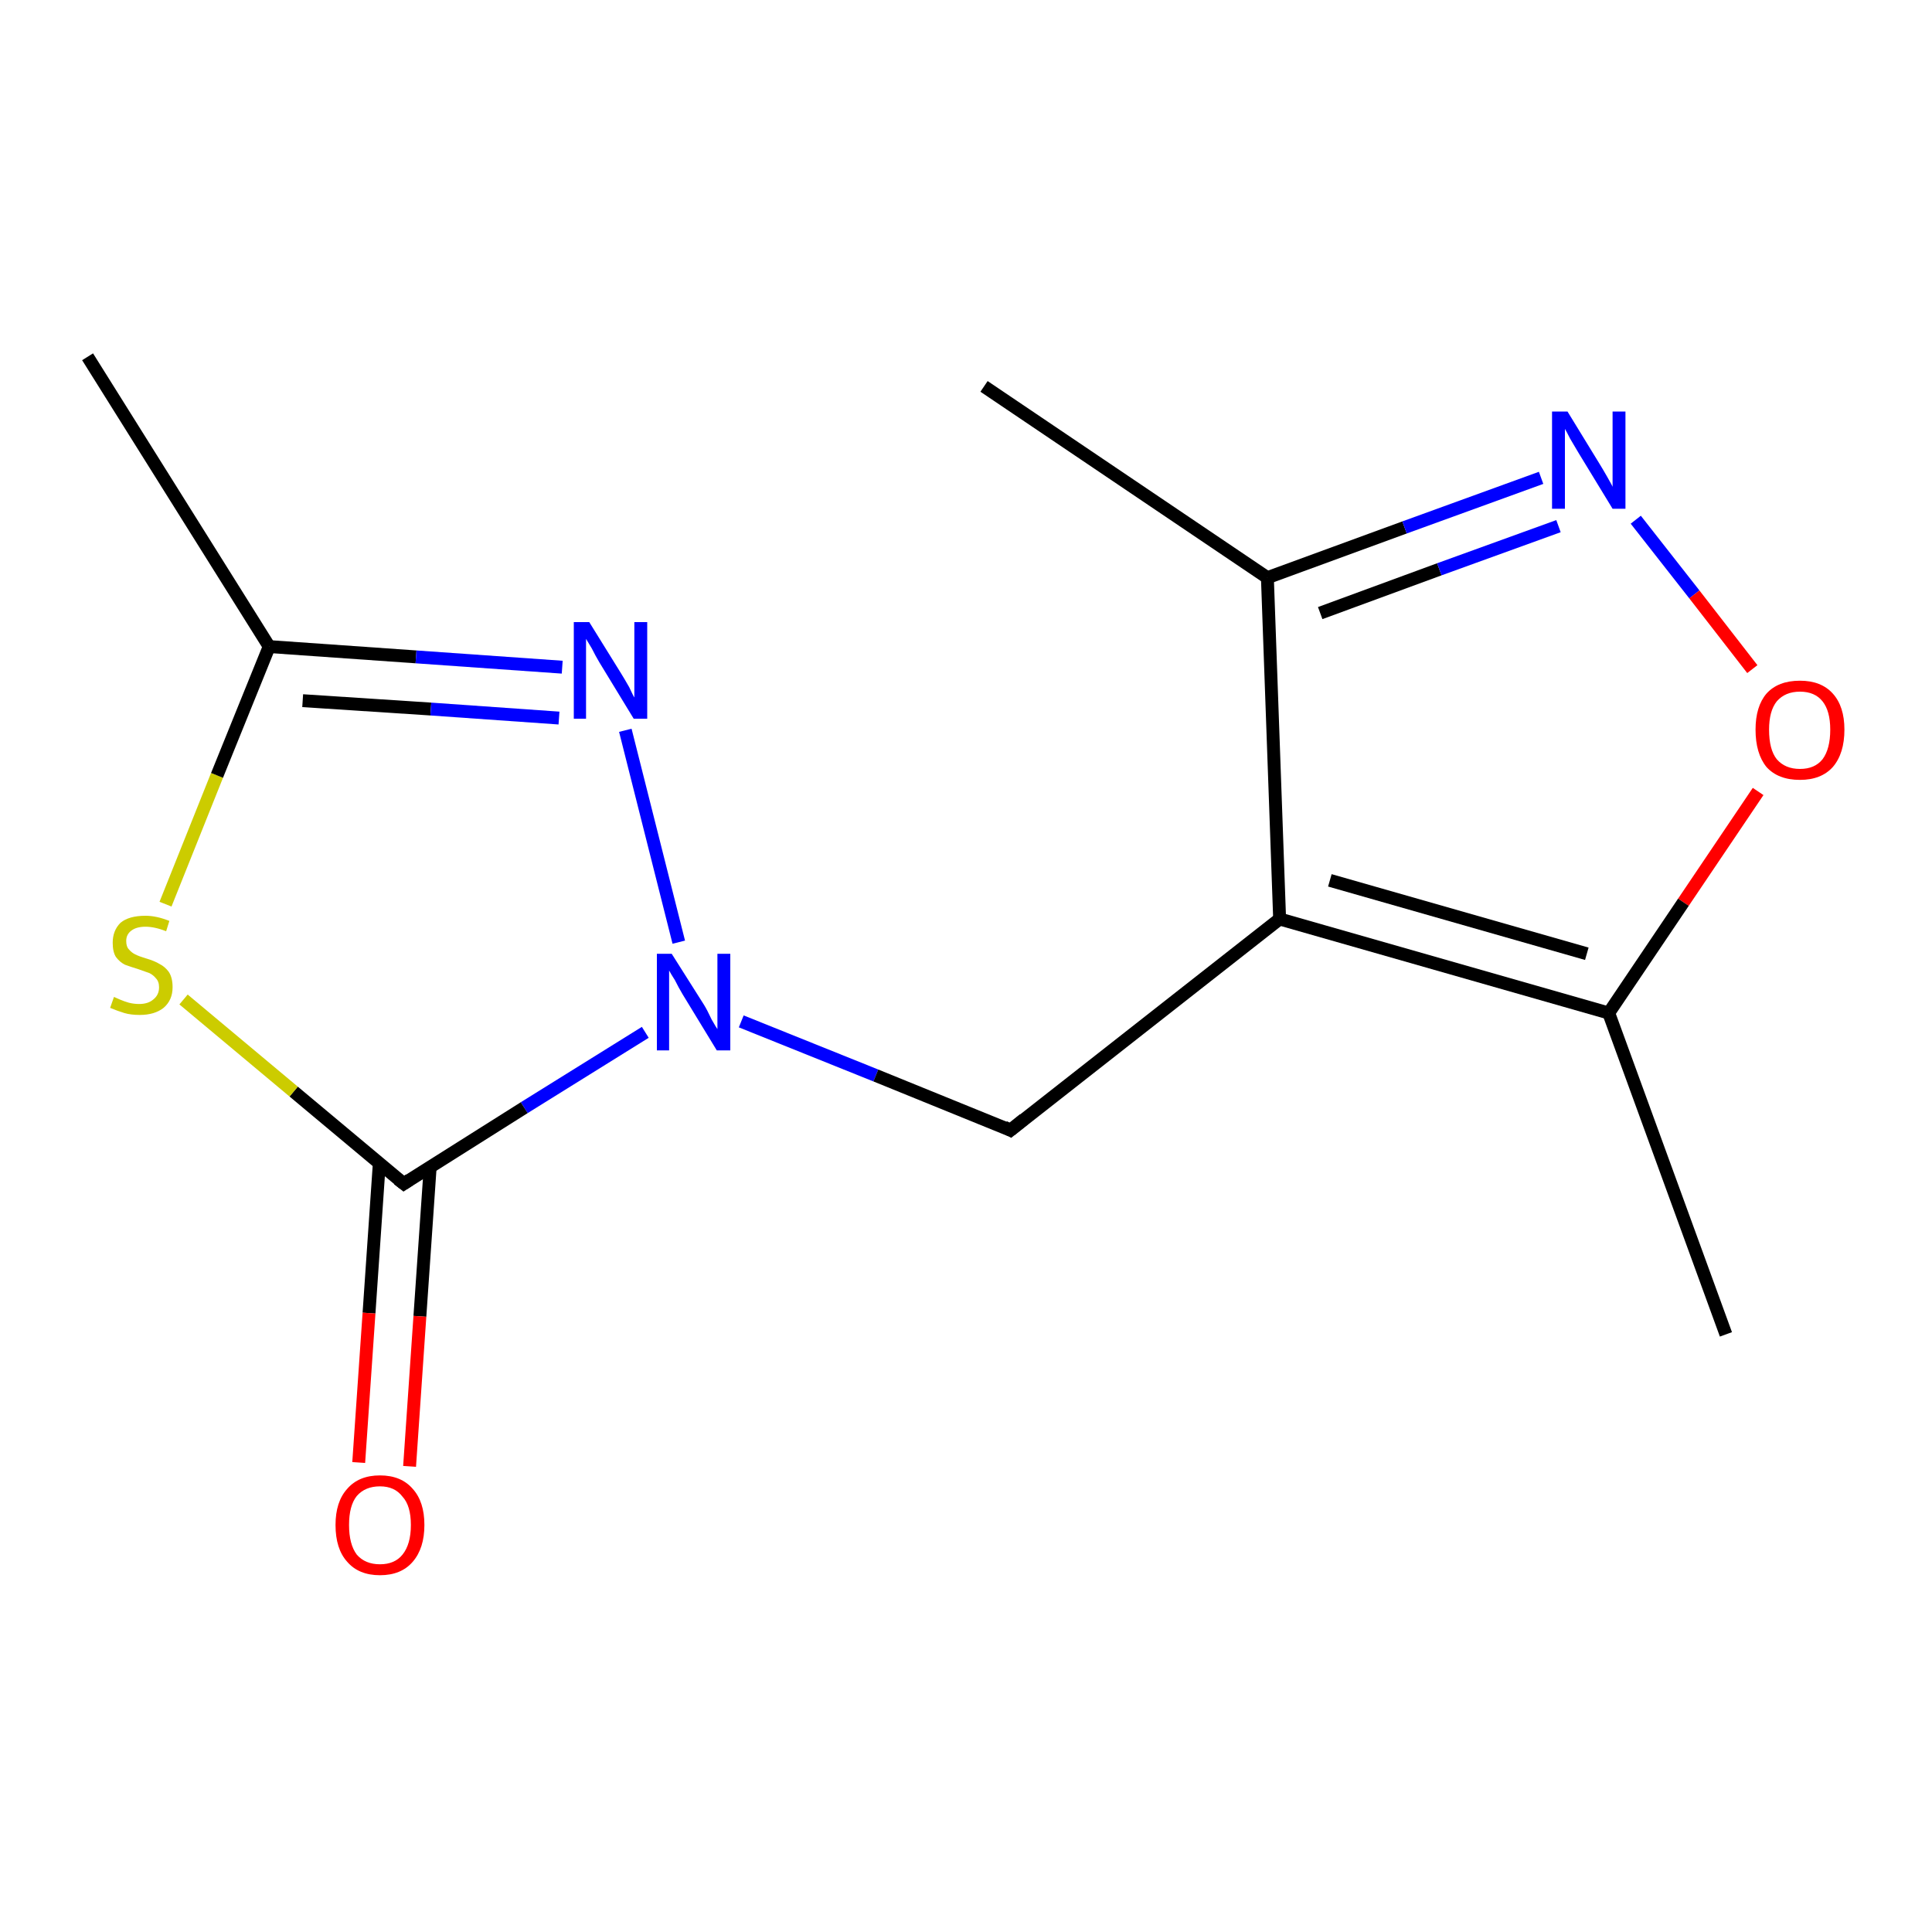 <?xml version='1.0' encoding='iso-8859-1'?>
<svg version='1.1' baseProfile='full'
              xmlns='http://www.w3.org/2000/svg'
                      xmlns:rdkit='http://www.rdkit.org/xml'
                      xmlns:xlink='http://www.w3.org/1999/xlink'
                  xml:space='preserve'
width='300px' height='300px' viewBox='0 0 300 300'>
<!-- END OF HEADER -->
<rect style='opacity:1.0;fill:#FFFFFF;stroke:none' width='300.0' height='300.0' x='0.0' y='0.0'> </rect>
<path class='bond-0 atom-0 atom-1' d='M 100.2,160.3 L 81.4,172.0' style='fill:none;fill-rule:evenodd;stroke:#0000FF;stroke-width:2.0px;stroke-linecap:butt;stroke-linejoin:miter;stroke-opacity:1' />
<path class='bond-0 atom-0 atom-1' d='M 81.4,172.0 L 62.7,183.8' style='fill:none;fill-rule:evenodd;stroke:#000000;stroke-width:2.0px;stroke-linecap:butt;stroke-linejoin:miter;stroke-opacity:1' />
<path class='bond-1 atom-1 atom-2' d='M 62.7,183.8 L 45.6,169.5' style='fill:none;fill-rule:evenodd;stroke:#000000;stroke-width:2.0px;stroke-linecap:butt;stroke-linejoin:miter;stroke-opacity:1' />
<path class='bond-1 atom-1 atom-2' d='M 45.6,169.5 L 28.5,155.2' style='fill:none;fill-rule:evenodd;stroke:#CCCC00;stroke-width:2.0px;stroke-linecap:butt;stroke-linejoin:miter;stroke-opacity:1' />
<path class='bond-2 atom-2 atom-3' d='M 25.7,140.4 L 33.7,120.4' style='fill:none;fill-rule:evenodd;stroke:#CCCC00;stroke-width:2.0px;stroke-linecap:butt;stroke-linejoin:miter;stroke-opacity:1' />
<path class='bond-2 atom-2 atom-3' d='M 33.7,120.4 L 41.8,100.4' style='fill:none;fill-rule:evenodd;stroke:#000000;stroke-width:2.0px;stroke-linecap:butt;stroke-linejoin:miter;stroke-opacity:1' />
<path class='bond-3 atom-3 atom-4' d='M 41.8,100.4 L 64.6,102.0' style='fill:none;fill-rule:evenodd;stroke:#000000;stroke-width:2.0px;stroke-linecap:butt;stroke-linejoin:miter;stroke-opacity:1' />
<path class='bond-3 atom-3 atom-4' d='M 64.6,102.0 L 87.3,103.6' style='fill:none;fill-rule:evenodd;stroke:#0000FF;stroke-width:2.0px;stroke-linecap:butt;stroke-linejoin:miter;stroke-opacity:1' />
<path class='bond-3 atom-3 atom-4' d='M 47.0,108.8 L 66.9,110.1' style='fill:none;fill-rule:evenodd;stroke:#000000;stroke-width:2.0px;stroke-linecap:butt;stroke-linejoin:miter;stroke-opacity:1' />
<path class='bond-3 atom-3 atom-4' d='M 66.9,110.1 L 86.8,111.5' style='fill:none;fill-rule:evenodd;stroke:#0000FF;stroke-width:2.0px;stroke-linecap:butt;stroke-linejoin:miter;stroke-opacity:1' />
<path class='bond-4 atom-3 atom-5' d='M 41.8,100.4 L 13.6,55.4' style='fill:none;fill-rule:evenodd;stroke:#000000;stroke-width:2.0px;stroke-linecap:butt;stroke-linejoin:miter;stroke-opacity:1' />
<path class='bond-5 atom-1 atom-6' d='M 58.9,180.6 L 57.3,203.9' style='fill:none;fill-rule:evenodd;stroke:#000000;stroke-width:2.0px;stroke-linecap:butt;stroke-linejoin:miter;stroke-opacity:1' />
<path class='bond-5 atom-1 atom-6' d='M 57.3,203.9 L 55.7,227.1' style='fill:none;fill-rule:evenodd;stroke:#FF0000;stroke-width:2.0px;stroke-linecap:butt;stroke-linejoin:miter;stroke-opacity:1' />
<path class='bond-5 atom-1 atom-6' d='M 66.8,181.2 L 65.2,204.4' style='fill:none;fill-rule:evenodd;stroke:#000000;stroke-width:2.0px;stroke-linecap:butt;stroke-linejoin:miter;stroke-opacity:1' />
<path class='bond-5 atom-1 atom-6' d='M 65.2,204.4 L 63.6,227.7' style='fill:none;fill-rule:evenodd;stroke:#FF0000;stroke-width:2.0px;stroke-linecap:butt;stroke-linejoin:miter;stroke-opacity:1' />
<path class='bond-6 atom-0 atom-7' d='M 115.1,158.6 L 136.0,167.0' style='fill:none;fill-rule:evenodd;stroke:#0000FF;stroke-width:2.0px;stroke-linecap:butt;stroke-linejoin:miter;stroke-opacity:1' />
<path class='bond-6 atom-0 atom-7' d='M 136.0,167.0 L 156.9,175.5' style='fill:none;fill-rule:evenodd;stroke:#000000;stroke-width:2.0px;stroke-linecap:butt;stroke-linejoin:miter;stroke-opacity:1' />
<path class='bond-7 atom-7 atom-8' d='M 156.9,175.5 L 198.7,142.7' style='fill:none;fill-rule:evenodd;stroke:#000000;stroke-width:2.0px;stroke-linecap:butt;stroke-linejoin:miter;stroke-opacity:1' />
<path class='bond-8 atom-8 atom-9' d='M 198.7,142.7 L 196.8,89.7' style='fill:none;fill-rule:evenodd;stroke:#000000;stroke-width:2.0px;stroke-linecap:butt;stroke-linejoin:miter;stroke-opacity:1' />
<path class='bond-9 atom-9 atom-10' d='M 196.8,89.7 L 152.8,60.0' style='fill:none;fill-rule:evenodd;stroke:#000000;stroke-width:2.0px;stroke-linecap:butt;stroke-linejoin:miter;stroke-opacity:1' />
<path class='bond-10 atom-9 atom-11' d='M 196.8,89.7 L 218.1,81.9' style='fill:none;fill-rule:evenodd;stroke:#000000;stroke-width:2.0px;stroke-linecap:butt;stroke-linejoin:miter;stroke-opacity:1' />
<path class='bond-10 atom-9 atom-11' d='M 218.1,81.9 L 239.3,74.2' style='fill:none;fill-rule:evenodd;stroke:#0000FF;stroke-width:2.0px;stroke-linecap:butt;stroke-linejoin:miter;stroke-opacity:1' />
<path class='bond-10 atom-9 atom-11' d='M 205.0,95.2 L 223.5,88.4' style='fill:none;fill-rule:evenodd;stroke:#000000;stroke-width:2.0px;stroke-linecap:butt;stroke-linejoin:miter;stroke-opacity:1' />
<path class='bond-10 atom-9 atom-11' d='M 223.5,88.4 L 242.0,81.7' style='fill:none;fill-rule:evenodd;stroke:#0000FF;stroke-width:2.0px;stroke-linecap:butt;stroke-linejoin:miter;stroke-opacity:1' />
<path class='bond-11 atom-11 atom-12' d='M 254.0,80.7 L 263.1,92.3' style='fill:none;fill-rule:evenodd;stroke:#0000FF;stroke-width:2.0px;stroke-linecap:butt;stroke-linejoin:miter;stroke-opacity:1' />
<path class='bond-11 atom-11 atom-12' d='M 263.1,92.3 L 272.1,103.9' style='fill:none;fill-rule:evenodd;stroke:#FF0000;stroke-width:2.0px;stroke-linecap:butt;stroke-linejoin:miter;stroke-opacity:1' />
<path class='bond-12 atom-12 atom-13' d='M 273.0,122.9 L 261.4,140.1' style='fill:none;fill-rule:evenodd;stroke:#FF0000;stroke-width:2.0px;stroke-linecap:butt;stroke-linejoin:miter;stroke-opacity:1' />
<path class='bond-12 atom-12 atom-13' d='M 261.4,140.1 L 249.8,157.3' style='fill:none;fill-rule:evenodd;stroke:#000000;stroke-width:2.0px;stroke-linecap:butt;stroke-linejoin:miter;stroke-opacity:1' />
<path class='bond-13 atom-13 atom-14' d='M 249.8,157.3 L 268.0,207.2' style='fill:none;fill-rule:evenodd;stroke:#000000;stroke-width:2.0px;stroke-linecap:butt;stroke-linejoin:miter;stroke-opacity:1' />
<path class='bond-14 atom-4 atom-0' d='M 97.1,113.4 L 105.4,146.3' style='fill:none;fill-rule:evenodd;stroke:#0000FF;stroke-width:2.0px;stroke-linecap:butt;stroke-linejoin:miter;stroke-opacity:1' />
<path class='bond-15 atom-13 atom-8' d='M 249.8,157.3 L 198.7,142.7' style='fill:none;fill-rule:evenodd;stroke:#000000;stroke-width:2.0px;stroke-linecap:butt;stroke-linejoin:miter;stroke-opacity:1' />
<path class='bond-15 atom-13 atom-8' d='M 246.4,148.1 L 206.5,136.7' style='fill:none;fill-rule:evenodd;stroke:#000000;stroke-width:2.0px;stroke-linecap:butt;stroke-linejoin:miter;stroke-opacity:1' />
<path d='M 63.6,183.2 L 62.7,183.8 L 61.8,183.1' style='fill:none;stroke:#000000;stroke-width:2.0px;stroke-linecap:butt;stroke-linejoin:miter;stroke-opacity:1;' />
<path d='M 155.9,175.0 L 156.9,175.5 L 159.0,173.8' style='fill:none;stroke:#000000;stroke-width:2.0px;stroke-linecap:butt;stroke-linejoin:miter;stroke-opacity:1;' />
<path class='atom-0' d='M 104.3 148.1
L 109.3 156.0
Q 109.8 156.8, 110.5 158.3
Q 111.3 159.7, 111.4 159.8
L 111.4 148.1
L 113.4 148.1
L 113.4 163.1
L 111.3 163.1
L 106.0 154.4
Q 105.4 153.4, 104.8 152.2
Q 104.1 151.1, 103.9 150.7
L 103.9 163.1
L 102.0 163.1
L 102.0 148.1
L 104.3 148.1
' fill='#0000FF'/>
<path class='atom-2' d='M 17.7 154.8
Q 17.9 154.9, 18.6 155.2
Q 19.3 155.5, 20.0 155.7
Q 20.8 155.9, 21.6 155.9
Q 23.0 155.9, 23.8 155.2
Q 24.7 154.5, 24.7 153.3
Q 24.7 152.4, 24.2 151.9
Q 23.8 151.4, 23.2 151.1
Q 22.6 150.9, 21.5 150.5
Q 20.2 150.1, 19.4 149.8
Q 18.6 149.4, 18.0 148.6
Q 17.5 147.8, 17.5 146.4
Q 17.5 144.5, 18.7 143.3
Q 20.0 142.2, 22.6 142.2
Q 24.3 142.2, 26.3 143.0
L 25.8 144.6
Q 24.0 143.9, 22.6 143.9
Q 21.2 143.9, 20.4 144.5
Q 19.6 145.1, 19.6 146.1
Q 19.6 147.0, 20.0 147.4
Q 20.4 147.9, 21.0 148.2
Q 21.6 148.5, 22.6 148.8
Q 24.0 149.2, 24.8 149.7
Q 25.6 150.1, 26.2 150.9
Q 26.8 151.8, 26.8 153.3
Q 26.8 155.3, 25.4 156.5
Q 24.0 157.6, 21.7 157.6
Q 20.3 157.6, 19.3 157.3
Q 18.3 157.0, 17.1 156.5
L 17.7 154.8
' fill='#CCCC00'/>
<path class='atom-4' d='M 91.5 96.6
L 96.4 104.5
Q 96.9 105.3, 97.7 106.7
Q 98.4 108.2, 98.5 108.3
L 98.5 96.6
L 100.5 96.6
L 100.5 111.6
L 98.4 111.6
L 93.1 102.9
Q 92.5 101.9, 91.9 100.7
Q 91.2 99.5, 91.0 99.2
L 91.0 111.6
L 89.1 111.6
L 89.1 96.6
L 91.5 96.6
' fill='#0000FF'/>
<path class='atom-6' d='M 52.1 236.8
Q 52.1 233.2, 53.9 231.2
Q 55.7 229.1, 59.0 229.1
Q 62.3 229.1, 64.1 231.2
Q 65.9 233.2, 65.9 236.8
Q 65.9 240.4, 64.1 242.5
Q 62.3 244.6, 59.0 244.6
Q 55.7 244.6, 53.9 242.5
Q 52.1 240.5, 52.1 236.8
M 59.0 242.9
Q 61.3 242.9, 62.5 241.4
Q 63.8 239.8, 63.8 236.8
Q 63.8 233.8, 62.5 232.4
Q 61.3 230.8, 59.0 230.8
Q 56.7 230.8, 55.4 232.3
Q 54.2 233.8, 54.2 236.8
Q 54.2 239.8, 55.4 241.4
Q 56.7 242.9, 59.0 242.9
' fill='#FF0000'/>
<path class='atom-11' d='M 243.4 63.9
L 248.3 71.9
Q 248.8 72.7, 249.6 74.1
Q 250.4 75.5, 250.4 75.6
L 250.4 63.9
L 252.4 63.9
L 252.4 79.0
L 250.4 79.0
L 245.1 70.3
Q 244.5 69.3, 243.8 68.1
Q 243.2 66.9, 243.0 66.6
L 243.0 79.0
L 241.0 79.0
L 241.0 63.9
L 243.4 63.9
' fill='#0000FF'/>
<path class='atom-12' d='M 272.6 113.3
Q 272.6 109.7, 274.3 107.7
Q 276.1 105.7, 279.5 105.7
Q 282.8 105.7, 284.6 107.7
Q 286.4 109.7, 286.4 113.3
Q 286.4 117.0, 284.6 119.1
Q 282.8 121.1, 279.5 121.1
Q 276.1 121.1, 274.3 119.1
Q 272.6 117.0, 272.6 113.3
M 279.5 119.4
Q 281.8 119.4, 283.0 117.9
Q 284.2 116.3, 284.2 113.3
Q 284.2 110.4, 283.0 108.9
Q 281.8 107.4, 279.5 107.4
Q 277.2 107.4, 275.9 108.9
Q 274.7 110.4, 274.7 113.3
Q 274.7 116.4, 275.9 117.9
Q 277.2 119.4, 279.5 119.4
' fill='#FF0000'/>
</svg>
